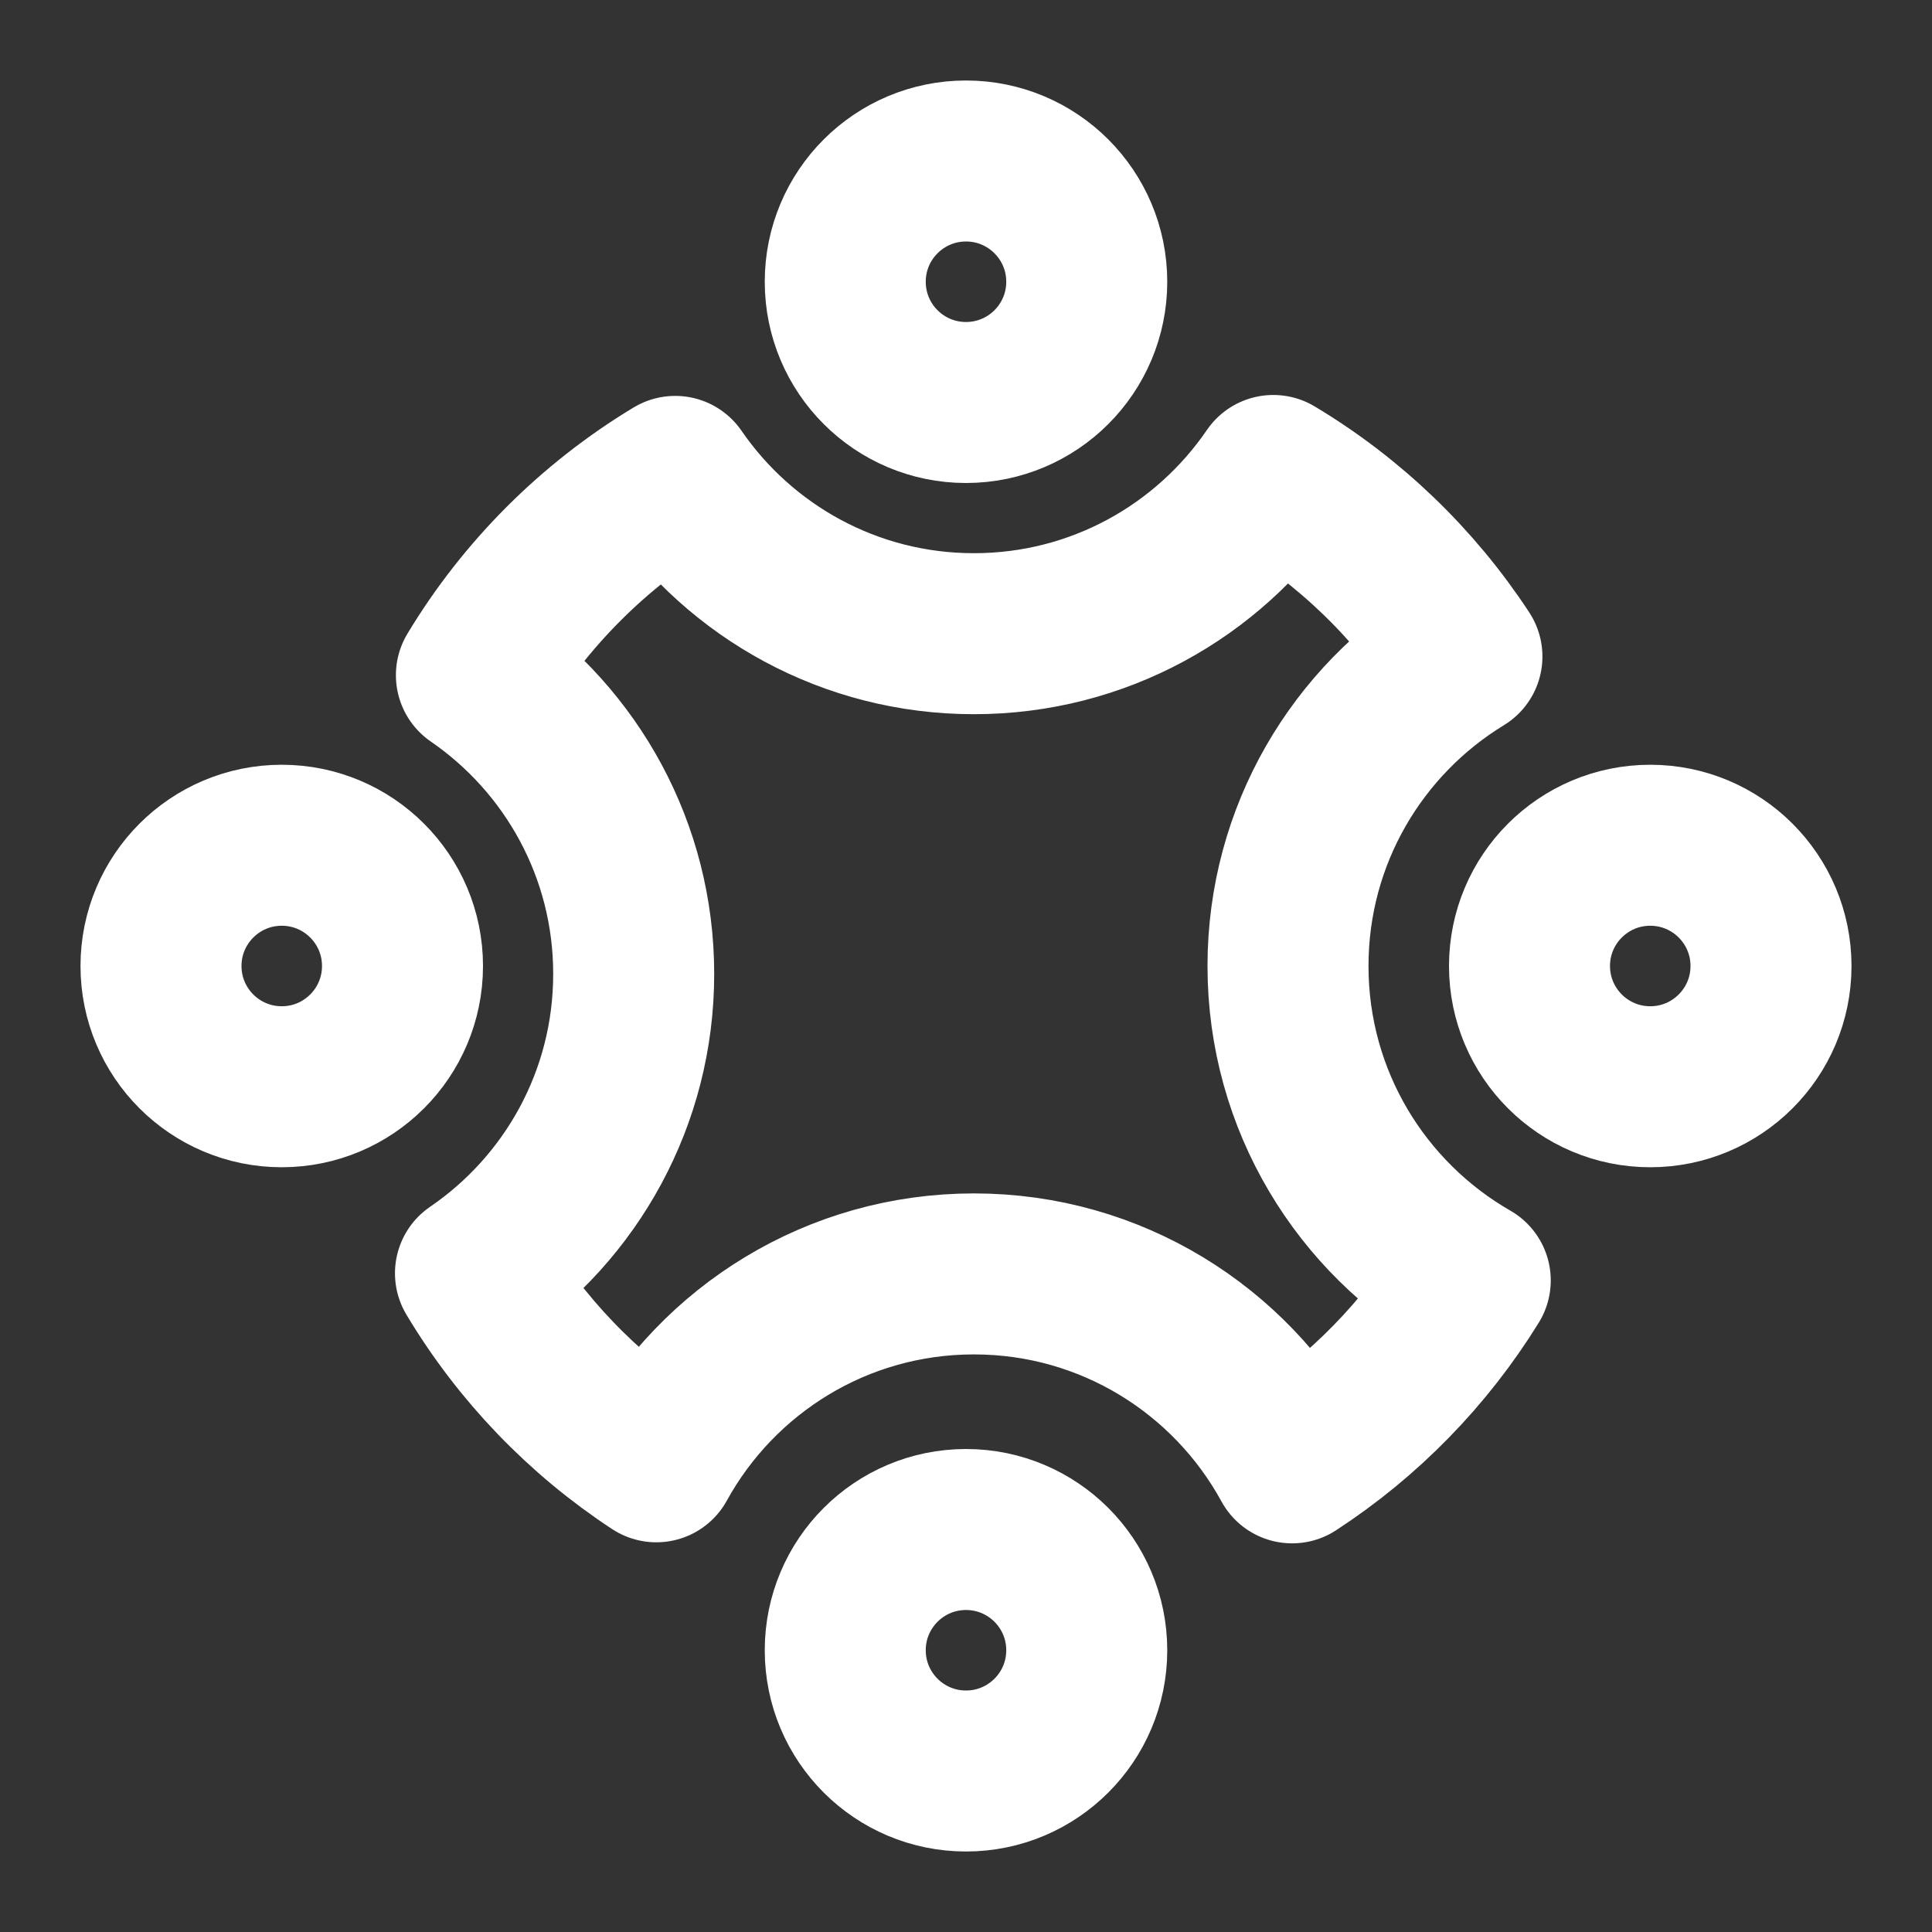 <?xml version="1.0" encoding="UTF-8"?>
<svg width="28" height="28" viewBox="0 0 48 48" fill="none" xmlns="http://www.w3.org/2000/svg">
    <rect x="0" y="0" width="48" height="48" fill="#333333" stroke="none"/>
    <path fill-rule="evenodd" clip-rule="evenodd"
          d="M24 10C25.657 10 27 8.657 27 7C27 5.343 25.657 4 24 4C22.343 4 21 5.343 21 7C21 8.657 22.343 10 24 10Z"
          fill="none" stroke="#ffffff" stroke-width="4" stroke-linecap="round" stroke-linejoin="round"/>
    <path fill-rule="evenodd" clip-rule="evenodd"
          d="M24 44C25.657 44 27 42.657 27 41C27 39.343 25.657 38 24 38C22.343 38 21 39.343 21 41C21 42.657 22.343 44 24 44Z"
          fill="none" stroke="#ffffff" stroke-width="4" stroke-linecap="round" stroke-linejoin="round"/>
    <path fill-rule="evenodd" clip-rule="evenodd"
          d="M7 27C8.657 27 10 25.657 10 24C10 22.343 8.657 21 7 21C5.343 21 4 22.343 4 24C4 25.657 5.343 27 7 27Z"
          fill="none" stroke="#ffffff" stroke-width="4" stroke-linecap="round" stroke-linejoin="round"/>
    <path fill-rule="evenodd" clip-rule="evenodd"
          d="M41 27C42.657 27 44 25.657 44 24C44 22.343 42.657 21 41 21C39.343 21 38 22.343 38 24C38 25.657 39.343 27 41 27Z"
          fill="none" stroke="#ffffff" stroke-width="4" stroke-linecap="round" stroke-linejoin="round"/>
    <path d="M24.197 15.744C27.287 15.744 30.014 14.186 31.635 11.813C33.516 12.939 35.12 14.48 36.321 16.311C33.73 17.891 32 20.744 32 24C32 27.343 33.823 30.26 36.528 31.812C35.405 33.629 33.89 35.179 32.102 36.344C30.575 33.547 27.608 31.65 24.197 31.65C20.797 31.65 17.837 33.535 16.306 36.318C14.478 35.118 12.938 33.515 11.813 31.634C14.186 30.014 15.744 27.287 15.744 24.197C15.744 21.117 14.196 18.398 11.836 16.775C13.055 14.754 14.754 13.055 16.775 11.836C18.398 14.196 21.117 15.744 24.197 15.744Z"
          fill="none" stroke="#ffffff" stroke-width="4" stroke-linecap="round" stroke-linejoin="round"/>
</svg>